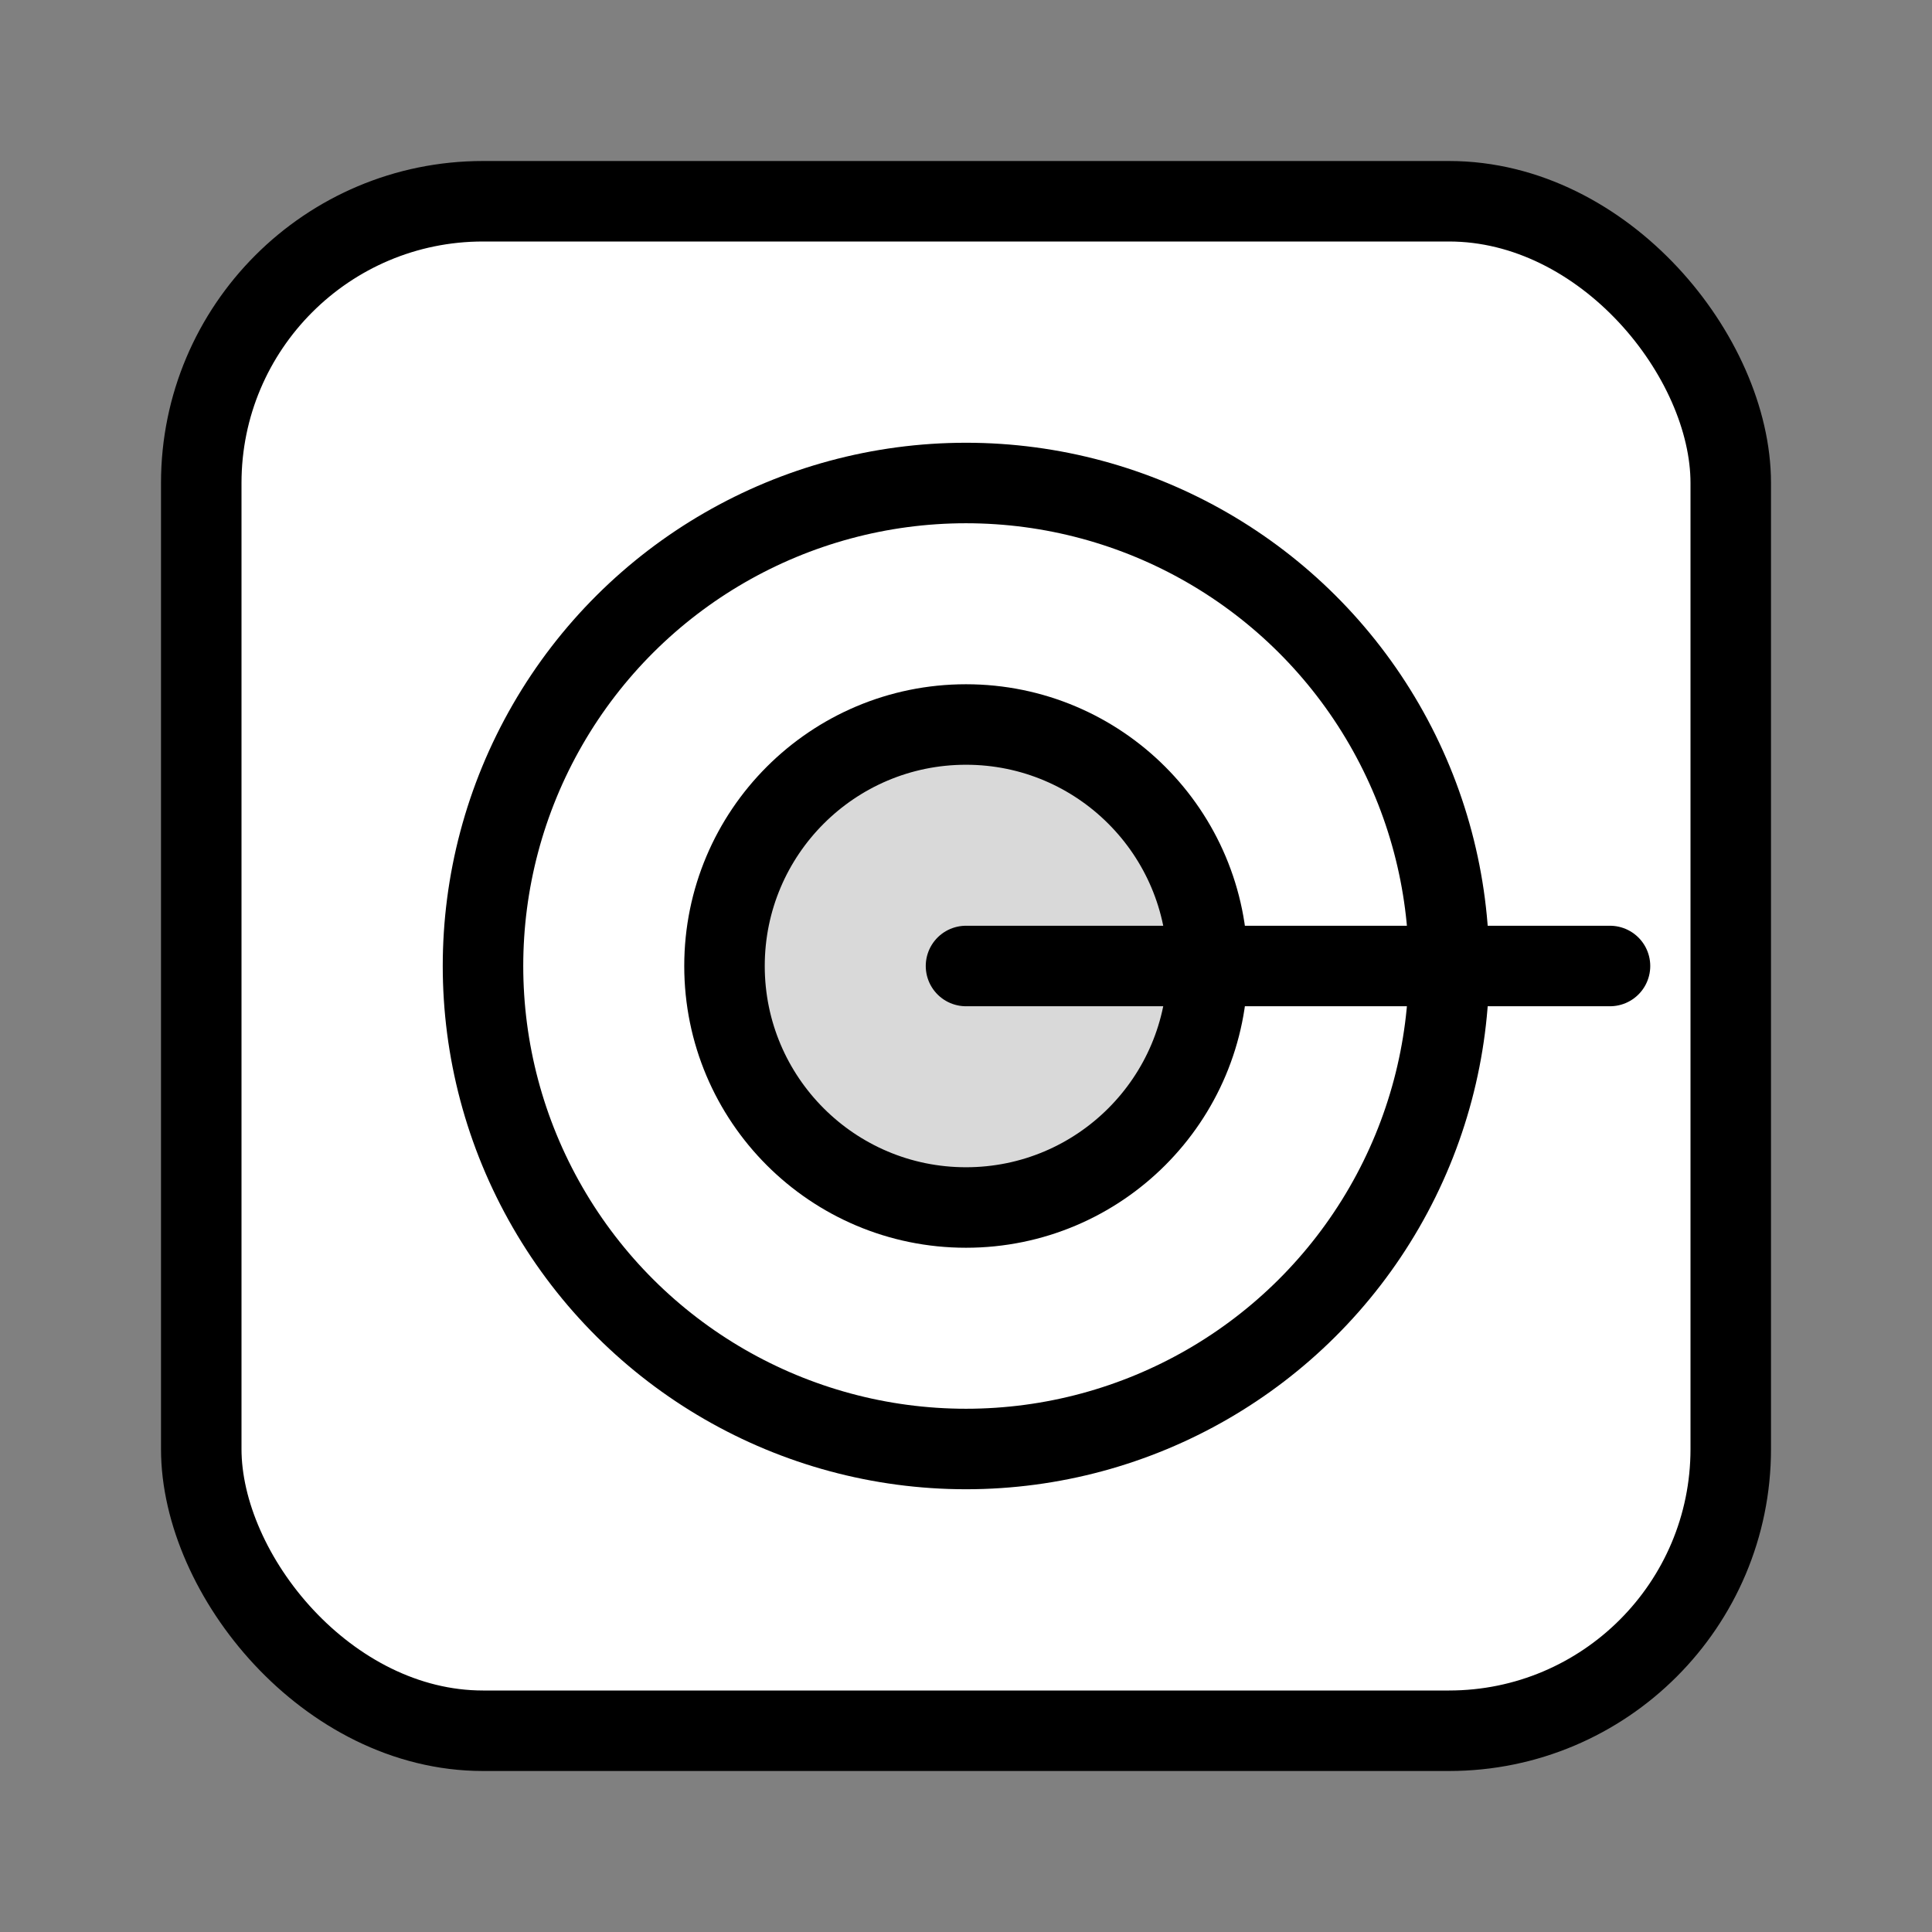 <svg width="24" height="24" viewBox="0 0 24 24" fill="none" xmlns="http://www.w3.org/2000/svg">
    <rect x="0" y="0" width="24" height="24" fill="#808080" stroke="none"/>
    <rect x="21.5" y="21.5" width="19" height="19" rx="3.5" transform="rotate(180 21.5 21.5)" fill="white" stroke="#000"
        stroke-linecap="round" stroke-linejoin="round" />
    <ellipse cx="6" cy="6" rx="6" ry="6" transform="matrix(-4.36769e-08 -1 -1 4.37459e-08 18 18)" fill="white"
        stroke="#000" stroke-linecap="round" stroke-linejoin="round" />
    <ellipse cx="3" cy="3" rx="3" ry="3" transform="matrix(-4.36769e-08 -1 -1 4.37459e-08 15 15)" fill="#D9D9D9"
        stroke="#000" stroke-linecap="round" stroke-linejoin="round" />
    <path d="M12 12H20" stroke="#000" stroke-linecap="round" />
</svg>